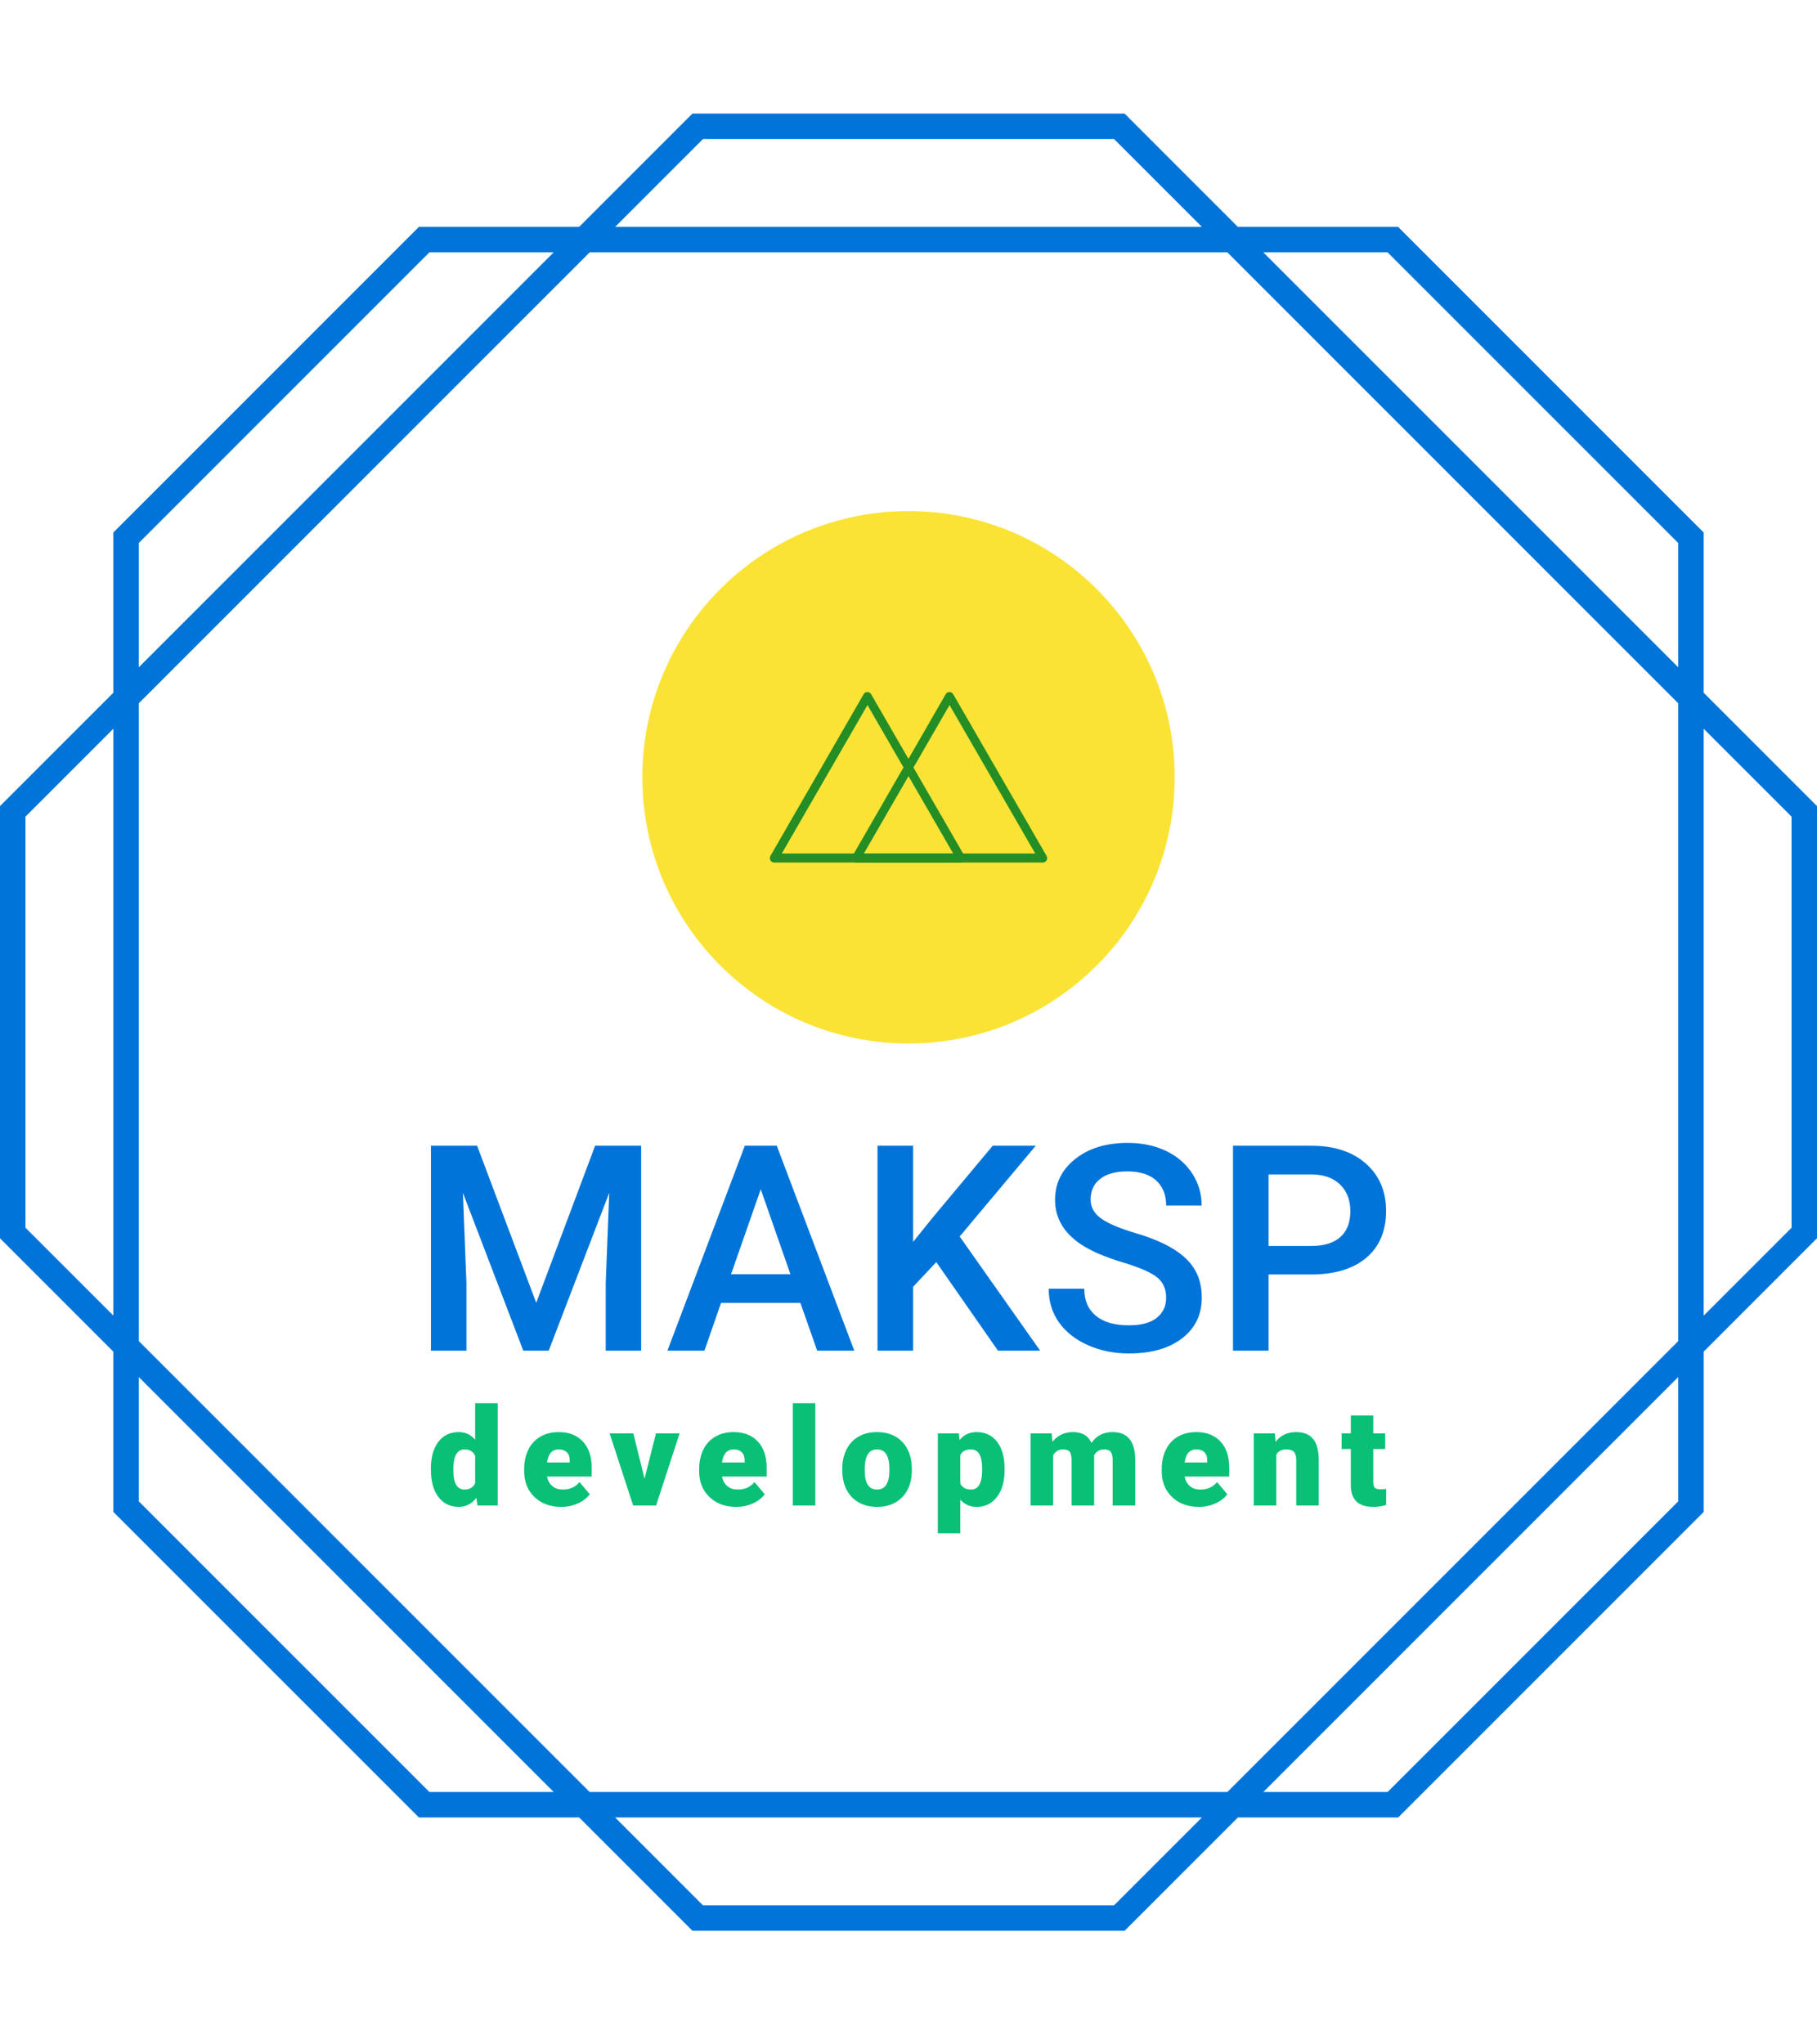 <svg xmlns="http://www.w3.org/2000/svg" version="1.1" xmlns:xlink="http://www.w3.org/1999/xlink" xmlns:svgjs="http://svgjs.dev/svgjs" width="1000" height="1125" viewBox="0 0 1000 1125"><g transform="matrix(1,0,0,1,0,0)"><svg viewBox="0 0 320 360" data-background-color="#ffffff" preserveAspectRatio="xMidYMid meet" height="1125" width="1000" xmlns="http://www.w3.org/2000/svg" xmlns:xlink="http://www.w3.org/1999/xlink"><g id="tight-bounds" transform="matrix(1,0,0,1,0,0)"><svg viewBox="0 0 320 360" height="360" width="320"><g><svg></svg></g><g><svg viewBox="0 0 320 360" height="360" width="320"><g><path xmlns="http://www.w3.org/2000/svg" d="M320 141.95l-19.957-19.957v-28.224l-53.812-53.812h-28.223l-19.958-19.957h-76.1l-19.957 19.957h-28.224l-53.812 53.812v28.224l-19.957 19.957v76.104l19.957 19.958v28.223l53.816 53.808h28.224l19.957 19.957h76.104l19.958-19.957h28.223l53.812-53.812v-28.224l19.949-19.957zM244.374 44.437l51.189 51.189v21.887l-73.076-73.076zM295.563 123.849v112.306l-79.408 79.408h-112.306l-79.412-79.412v-112.302l79.412-79.412h112.306zM123.807 24.48h72.39l15.478 15.477h-103.346zM24.437 95.626l51.189-51.189h21.887l-73.076 73.076zM4.484 216.197v-72.394l15.477-15.478v103.342zM75.626 315.563l-51.189-51.189v-21.887l73.076 73.076zM196.197 335.52h-72.39l-15.478-15.477h103.342zM295.563 264.374l-51.189 51.189h-21.887l73.076-73.076zM315.52 216.197l-15.477 15.478v-103.346l15.477 15.478z" fill="#0074d9" fill-rule="nonzero" stroke="none" stroke-width="1" stroke-linecap="butt" stroke-linejoin="miter" stroke-miterlimit="10" stroke-dasharray="" stroke-dashoffset="0" font-family="none" font-weight="none" font-size="none" text-anchor="none" style="mix-blend-mode: normal" data-fill-palette-color="tertiary"></path></g><g transform="matrix(1,0,0,1,75.875,90)"><svg viewBox="0 0 168.251 180" height="180" width="168.251"><g><svg viewBox="0 0 208 222.525" height="180" width="168.251"><g transform="matrix(1,0,0,1,0,137.545)"><svg viewBox="0 0 208 84.98" height="84.98" width="208"><g><svg viewBox="0 0 208 84.98" height="84.98" width="208"><g><svg viewBox="0 0 208 45.834" height="45.834" width="208"><g transform="matrix(1,0,0,1,0,0)"><svg width="208" viewBox="3.61 -36.04 165.74 36.53" height="45.834" data-palette-color="#0074d9"><path d="M3.61-35.55L11.62-35.55 21.88-8.3 32.1-35.55 40.09-35.55 40.09 0 33.94 0 33.94-11.72 34.55-27.39 24.05 0 19.63 0 9.16-27.37 9.77-11.72 9.77 0 3.61 0 3.61-35.55ZM70.63 0L67.72-8.28 53.95-8.28 51.07 0 44.65 0 58.08-35.55 63.62-35.55 77.07 0 70.63 0ZM60.84-28L55.69-13.26 65.99-13.26 60.84-28ZM102 0L91.3-15.36 87.28-11.08 87.28 0 81.1 0 81.1-35.55 87.28-35.55 87.28-18.87 90.69-23.1 101.09-35.55 108.56-35.55 95.36-19.8 109.32 0 102 0ZM131.19-9.16L131.19-9.16Q131.19-11.5 129.55-12.77 127.9-14.04 123.6-15.33 119.3-16.63 116.76-18.21L116.76-18.21Q111.91-21.26 111.91-26.17L111.91-26.17Q111.91-30.47 115.41-33.25 118.91-36.04 124.5-36.04L124.5-36.04Q128.22-36.04 131.12-34.67 134.03-33.3 135.69-30.77 137.35-28.25 137.35-25.17L137.35-25.17 131.19-25.17Q131.19-27.95 129.45-29.53 127.7-31.1 124.46-31.1L124.46-31.1Q121.43-31.1 119.76-29.81 118.08-28.52 118.08-26.2L118.08-26.2Q118.08-24.24 119.89-22.94 121.7-21.63 125.85-20.4 130-19.17 132.51-17.59 135.03-16.02 136.2-13.98 137.37-11.94 137.37-9.2L137.37-9.2Q137.37-4.76 133.96-2.14 130.56 0.49 124.72 0.49L124.72 0.49Q120.87 0.49 117.63-0.94 114.4-2.37 112.6-4.88 110.81-7.4 110.81-10.74L110.81-10.74 116.98-10.74Q116.98-7.71 118.99-6.05 120.99-4.39 124.72-4.39L124.72-4.39Q127.95-4.39 129.57-5.7 131.19-7.01 131.19-9.16ZM156.31-13.21L148.96-13.21 148.96 0 142.79 0 142.79-35.55 156.39-35.55Q162.34-35.55 165.85-32.45 169.35-29.35 169.35-24.24L169.35-24.24Q169.35-19.02 165.92-16.11 162.49-13.21 156.31-13.21L156.31-13.21ZM148.96-30.57L148.96-18.16 156.39-18.16Q159.68-18.16 161.42-19.71 163.15-21.26 163.15-24.19L163.15-24.19Q163.15-27.08 161.39-28.8 159.63-30.52 156.56-30.57L156.56-30.57 148.96-30.57Z" opacity="1" transform="matrix(1,0,0,1,0,0)" fill="#0074d9" class="undefined-text-0" data-fill-palette-color="primary" id="text-0"></path></svg></g></svg></g><g transform="matrix(1,0,0,1,0,56.654)"><svg viewBox="0 0 208 28.326" height="28.326" width="208"><g transform="matrix(1,0,0,1,0,0)"><svg width="208" viewBox="1.27 -37.5 349.95 47.66" height="28.326" data-palette-color="#08c076"><path d="M1.27-13.4L1.27-13.4Q1.27-19.68 3.98-23.29 6.69-26.9 11.55-26.9L11.55-26.9Q15.09-26.9 17.5-24.12L17.5-24.12 17.5-37.5 25.76-37.5 25.76 0 18.36 0 17.94-2.83Q15.41 0.49 11.5 0.49L11.5 0.49Q6.79 0.49 4.03-3.13 1.27-6.74 1.27-13.4ZM9.52-14.4L9.5-12.89Q9.5-5.86 13.6-5.86L13.6-5.86Q16.33-5.86 17.5-8.15L17.5-8.15 17.5-18.21Q16.38-20.56 13.65-20.56L13.65-20.56Q9.84-20.56 9.52-14.4L9.52-14.4ZM49.05 0.49L49.05 0.49Q42.97 0.49 39.21-3.14 35.45-6.76 35.45-12.57L35.45-12.57 35.45-13.26Q35.45-17.31 36.96-20.41 38.46-23.51 41.34-25.21 44.22-26.9 48.17-26.9L48.17-26.9Q53.74-26.9 56.96-23.45 60.19-20 60.19-13.82L60.19-13.82 60.19-10.62 43.83-10.62Q44.27-8.4 45.76-7.13 47.25-5.86 49.61-5.86L49.61-5.86Q53.52-5.86 55.72-8.59L55.72-8.59 59.48-4.15Q57.94-2.03 55.12-0.77 52.3 0.49 49.05 0.49ZM48.12-20.56L48.12-20.56Q44.51-20.56 43.83-15.77L43.83-15.77 52.13-15.77 52.13-16.41Q52.18-18.38 51.13-19.47 50.08-20.56 48.12-20.56ZM75.45-26.42L79.55-9.79 83.73-26.42 92.39-26.42 83.77 0 75.38 0 66.76-26.42 75.45-26.42ZM113.15 0.49L113.15 0.49Q107.07 0.49 103.31-3.14 99.55-6.76 99.55-12.57L99.55-12.57 99.55-13.26Q99.55-17.31 101.05-20.41 102.55-23.51 105.43-25.21 108.31-26.9 112.27-26.9L112.27-26.9Q117.84-26.9 121.06-23.45 124.28-20 124.28-13.82L124.28-13.82 124.28-10.62 107.92-10.62Q108.36-8.4 109.85-7.13 111.34-5.86 113.71-5.86L113.71-5.86Q117.62-5.86 119.81-8.59L119.81-8.59 123.57-4.15Q122.04-2.03 119.22-0.77 116.4 0.49 113.15 0.49ZM112.22-20.56L112.22-20.56Q108.61-20.56 107.92-15.77L107.92-15.77 116.23-15.77 116.23-16.41Q116.27-18.38 115.22-19.47 114.17-20.56 112.22-20.56ZM142.11-37.5L142.11 0 133.86 0 133.86-37.5 142.11-37.5ZM152-12.06L151.98-13.45Q151.98-17.41 153.51-20.5 155.05-23.58 157.93-25.24 160.81-26.9 164.7-26.9L164.7-26.9Q170.63-26.9 174.05-23.23 177.47-19.56 177.47-13.23L177.47-13.23 177.47-12.94Q177.47-6.76 174.03-3.14 170.6 0.49 164.75 0.49L164.75 0.49Q159.11 0.49 155.69-2.89 152.27-6.27 152-12.06L152-12.06ZM160.23-14.43L160.2-12.94Q160.2-9.28 161.35-7.57 162.5-5.86 164.75-5.86L164.75-5.86Q169.14-5.86 169.24-12.62L169.24-12.62 169.24-13.45Q169.24-20.56 164.7-20.56L164.7-20.56Q160.57-20.56 160.23-14.43L160.23-14.43ZM211.45-13.4L211.45-13.01Q211.45-6.86 208.68-3.19 205.91 0.49 201.2 0.49L201.2 0.49Q197.56 0.49 195.22-2.17L195.22-2.17 195.22 10.16 186.99 10.16 186.99-26.42 194.68-26.42 194.93-23.97Q197.29-26.9 201.15-26.9L201.15-26.9Q206.03-26.9 208.74-23.3 211.45-19.7 211.45-13.4L211.45-13.4ZM203.23-12.65L203.23-13.53Q203.23-20.56 199.13-20.56L199.13-20.56Q196.2-20.56 195.22-18.46L195.22-18.46 195.22-8.06Q196.29-5.86 199.17-5.86L199.17-5.86Q203.1-5.86 203.23-12.65L203.23-12.65ZM220.98-26.42L228.7-26.42 228.96-23.32Q231.77-26.9 236.51-26.9L236.51-26.9Q241.51-26.9 243.27-22.92L243.27-22.92Q245.96-26.9 251.03-26.9L251.03-26.9Q259.07-26.9 259.29-17.19L259.29-17.19 259.29 0 251.03 0 251.03-16.67Q251.03-18.7 250.35-19.63 249.67-20.56 247.86-20.56L247.86-20.56Q245.42-20.56 244.22-18.38L244.22-18.38 244.25-18.04 244.25 0 236 0 236-16.63Q236-18.7 235.34-19.63 234.68-20.56 232.82-20.56L232.82-20.56Q230.45-20.56 229.21-18.38L229.21-18.38 229.21 0 220.98 0 220.98-26.42ZM282.61 0.49L282.61 0.49Q276.53 0.49 272.77-3.14 269.01-6.76 269.01-12.57L269.01-12.57 269.01-13.26Q269.01-17.31 270.51-20.41 272.01-23.51 274.89-25.21 277.77-26.9 281.73-26.9L281.73-26.9Q287.29-26.9 290.52-23.45 293.74-20 293.74-13.82L293.74-13.82 293.74-10.62 277.38-10.62Q277.82-8.4 279.31-7.13 280.8-5.86 283.17-5.86L283.17-5.86Q287.07-5.86 289.27-8.59L289.27-8.59 293.03-4.15Q291.49-2.03 288.67-0.77 285.85 0.49 282.61 0.49ZM281.68-20.56L281.68-20.56Q278.07-20.56 277.38-15.77L277.38-15.77 285.68-15.77 285.68-16.41Q285.73-18.38 284.68-19.47 283.63-20.56 281.68-20.56ZM302.73-26.42L310.44-26.42 310.71-23.32Q313.45-26.9 318.26-26.9L318.26-26.9Q322.38-26.9 324.42-24.44 326.46-21.97 326.53-17.02L326.53-17.02 326.53 0 318.28 0 318.28-16.67Q318.28-18.68 317.47-19.62 316.67-20.56 314.54-20.56L314.54-20.56Q312.13-20.56 310.96-18.65L310.96-18.65 310.96 0 302.73 0 302.73-26.42ZM338.28-32.98L346.51-32.98 346.51-26.42 350.85-26.42 350.85-20.7 346.51-20.7 346.51-8.62Q346.51-7.13 347.04-6.54 347.58-5.96 349.17-5.96L349.17-5.96Q350.39-5.96 351.22-6.1L351.22-6.1 351.22-0.22Q349 0.49 346.58 0.49L346.58 0.49Q342.33 0.49 340.31-1.51 338.28-3.52 338.28-7.59L338.28-7.59 338.28-20.7 334.91-20.7 334.91-26.42 338.28-26.42 338.28-32.98Z" opacity="1" transform="matrix(1,0,0,1,0,0)" fill="#08c076" class="undefined-text-1" data-fill-palette-color="secondary" id="text-1"></path></svg></g></svg></g></svg></g></svg></g><g transform="matrix(1,0,0,1,46.048,0)"><svg viewBox="0 0 115.904 115.904" height="115.904" width="115.904"><g><svg></svg></g><g id="icon-0"><svg viewBox="0 0 115.904 115.904" height="115.904" width="115.904"><g><path d="M0 57.952c0-32.006 25.946-57.952 57.952-57.952 32.006 0 57.952 25.946 57.952 57.952 0 32.006-25.946 57.952-57.952 57.952-32.006 0-57.952-25.946-57.952-57.952zM57.952 111.771c29.723 0 53.819-24.096 53.819-53.819 0-29.723-24.096-53.819-53.819-53.819-29.723 0-53.819 24.096-53.819 53.819 0 29.723 24.096 53.819 53.819 53.819z" data-fill-palette-color="accent" fill="#fbe336" stroke="transparent"></path><ellipse rx="57.373" ry="57.373" cx="57.952" cy="57.952" fill="#fbe336" stroke="transparent" stroke-width="0" fill-opacity="1" data-fill-palette-color="accent"></ellipse></g><g transform="matrix(1,0,0,1,27.762,39.399)"><svg viewBox="0 0 60.38 37.107" height="37.107" width="60.38"><g><svg xmlns="http://www.w3.org/2000/svg" data-name="Layer 1" viewBox="2.431 20.792 95.139 58.468" x="0" y="0" height="37.107" width="60.38" class="icon-a-0" data-fill-palette-color="quaternary" id="a-0"><path d="M62.78 23l32 55.42 1.3-2.26h-64l1.3 2.26L65.37 23a1.5 1.5 0 0 0-2.59-1.51L30.79 77a1.51 1.51 0 0 0 1.3 2.26h64A1.51 1.51 0 0 0 97.37 77l-32-55.42A1.5 1.5 0 0 0 62.78 23Z" fill="#248d24" data-fill-palette-color="quaternary"></path><path d="M34.63 23l32 55.42 1.3-2.26h-64l1.3 2.26L37.22 23a1.5 1.5 0 0 0-2.59-1.51L2.63 77a1.51 1.51 0 0 0 1.3 2.26h64A1.51 1.51 0 0 0 69.21 77l-32-55.42A1.5 1.5 0 0 0 34.63 23Z" fill="#248d24" data-fill-palette-color="quaternary"></path></svg></g></svg></g></svg></g></svg></g><g></g></svg></g></svg></g></svg></g><defs><mask id="c34dd364-417c-4acf-8a82-bcb9a7b02a24"><rect width="640" height="400" fill="white"></rect><rect width="348.058" height="160.148" fill="black" x="145.971" y="119.926" id="transform-me" transform="matrix(1,0,0,1,-203.847,-76.4)"></rect></mask></defs></svg><rect width="320" height="360" fill="none" stroke="none" visibility="hidden"></rect></g></svg></g></svg>